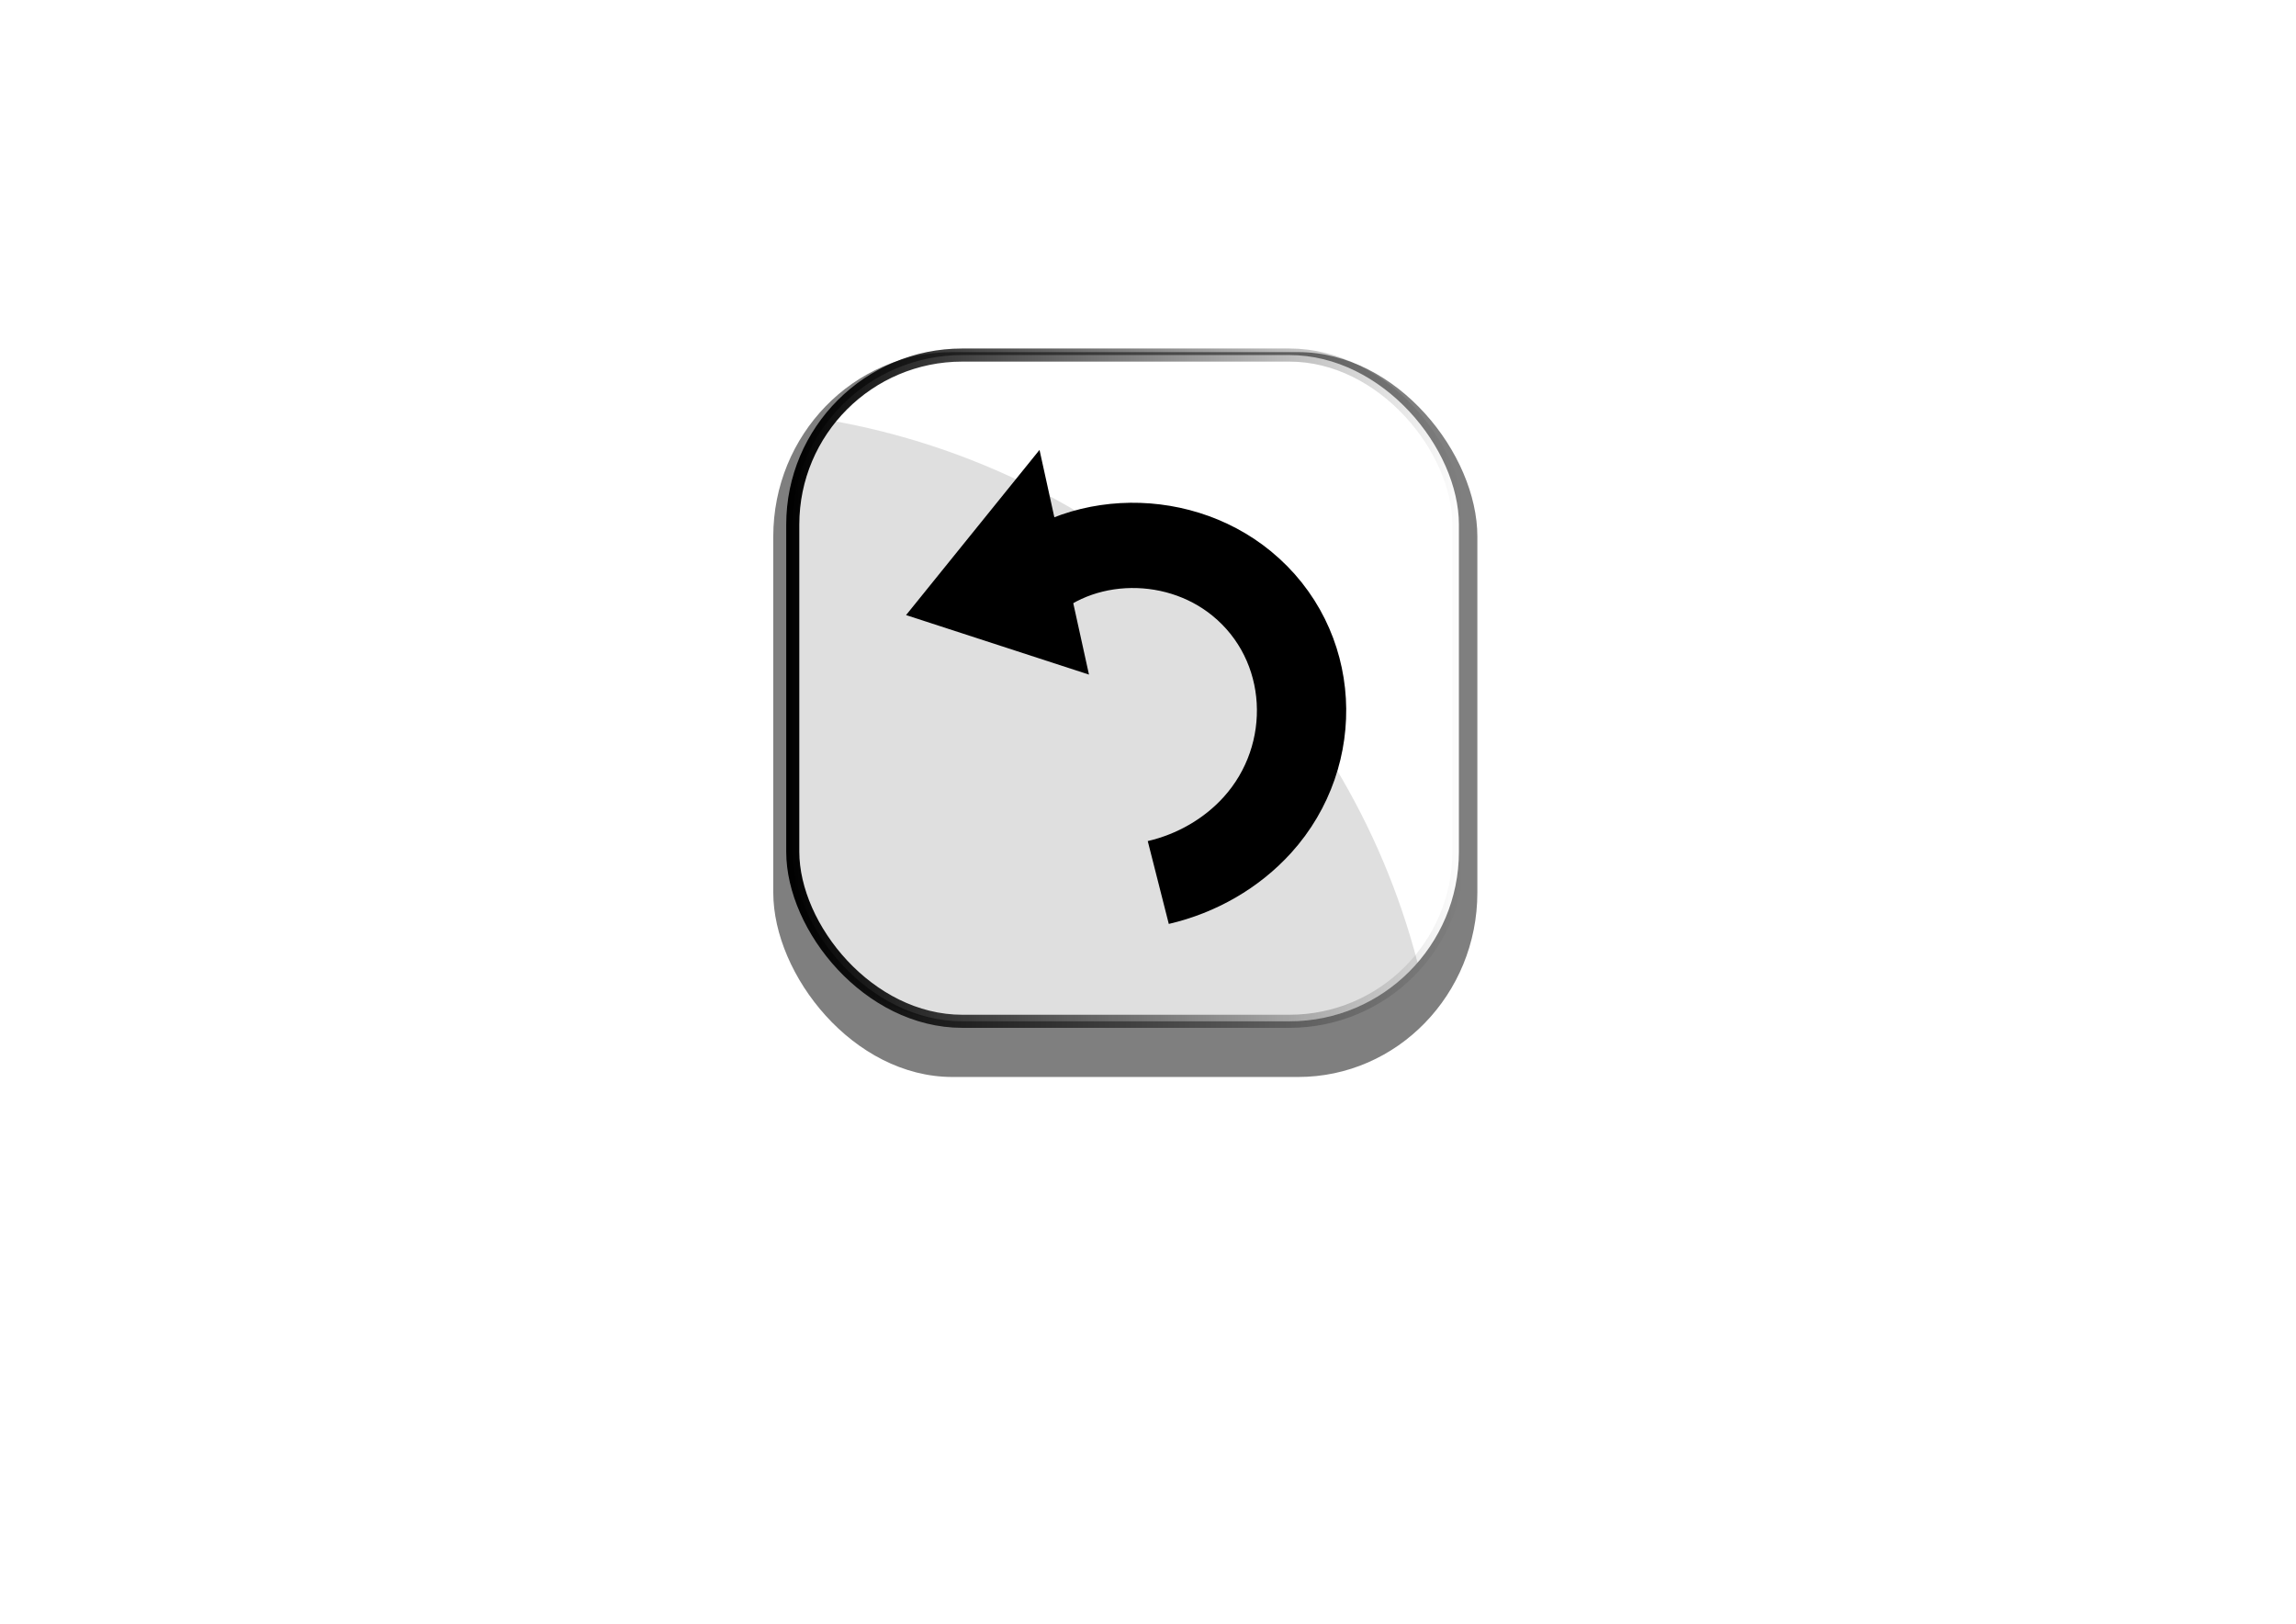 <?xml version="1.0" encoding="UTF-8" standalone="no"?>
<!-- Created with Inkscape (http://www.inkscape.org/) -->

<svg
   xmlns:dc="http://purl.org/dc/elements/1.1/"
   xmlns:cc="http://creativecommons.org/ns#"
   xmlns:rdf="http://www.w3.org/1999/02/22-rdf-syntax-ns#"
   xmlns:svg="http://www.w3.org/2000/svg"
   xmlns="http://www.w3.org/2000/svg"
   xmlns:xlink="http://www.w3.org/1999/xlink"
   xmlns:sodipodi="http://sodipodi.sourceforge.net/DTD/sodipodi-0.dtd"
   xmlns:inkscape="http://www.inkscape.org/namespaces/inkscape"
   width="1052.362"
   height="744.094"
   id="svg2"
   version="1.1"
   inkscape:version="0.48pre1 r9509"
   sodipodi:docname="redobutton.svg"
   inkscape:export-filename="/Users/lars/Desktop/AnchorModeler/redobutton.png"
   inkscape:export-xdpi="9.8199997"
   inkscape:export-ydpi="9.8199997">
  <defs
     id="defs4">
    <linearGradient
       inkscape:collect="always"
       id="linearGradient4021">
      <stop
         style="stop-color:#000000;stop-opacity:1;"
         offset="0"
         id="stop4023" />
      <stop
         style="stop-color:#000000;stop-opacity:0;"
         offset="1"
         id="stop4025" />
    </linearGradient>
    <filter
       inkscape:collect="always"
       id="filter3807">
      <feGaussianBlur
         inkscape:collect="always"
         stdDeviation="12.213"
         id="feGaussianBlur3809" />
    </filter>
    <linearGradient
       inkscape:collect="always"
       xlink:href="#linearGradient4021"
       id="linearGradient4033"
       x1="360.363"
       y1="623.639"
       x2="671.679"
       y2="623.639"
       gradientUnits="userSpaceOnUse" />
  </defs>
  <sodipodi:namedview
     id="base"
     pagecolor="#ffffff"
     bordercolor="#666666"
     borderopacity="1.0"
     inkscape:pageopacity="0.0"
     inkscape:pageshadow="2"
     inkscape:zoom="1.0870782"
     inkscape:cx="355.08024"
     inkscape:cy="372.04724"
     inkscape:document-units="px"
     inkscape:current-layer="layer1"
     showgrid="false"
     inkscape:window-width="1677"
     inkscape:window-height="1002"
     inkscape:window-x="0"
     inkscape:window-y="0"
     inkscape:window-maximized="0" />
  <g
     inkscape:label="Layer 1"
     inkscape:groupmode="layer"
     id="layer1"
     transform="translate(0,-308.268)">
    <rect
       ry="77.7"
       y="494.748"
       x="363.363"
       height="305.316"
       width="305.316"
       id="rect3765"
       style="fill:#000000;fill-opacity:0.502;fill-rule:nonzero;stroke:none;filter:url(#filter3807)"
       transform="matrix(1.057,0,0,1.088,-29.65,-68.654)" />
    <rect
       style="fill:#ffffff;fill-opacity:1;fill-rule:nonzero;stroke:url(#linearGradient4033);stroke-width:6;stroke-miterlimit:4;stroke-opacity:1;stroke-dasharray:none"
       id="rect2985"
       width="305.316"
       height="305.316"
       x="363.363"
       y="470.981"
       ry="77.7" />
    <path
       style="fill:#000000;fill-opacity:0.125;fill-rule:nonzero;stroke:none"
       d="M 379.812 192.531 C 369.507 205.713 363.375 222.302 363.375 240.406 L 363.375 390.344 C 363.375 433.39 398.017 468.031 441.062 468.031 L 590.969 468.031 C 614.51 468.031 635.524 457.652 649.75 441.219 C 616.649 313.684 511.189 215.314 379.812 192.531 z "
       id="path3811"
       transform="translate(0,308.268)" />
    <g
       id="g5250"
       transform="matrix(-1,0,0,1,1035.4,2.83)">
      <path
         transform="matrix(-0.682,0,0,0.651,847.684,424.274)"
         d="m 404.35,238.49 c 38.887,-46.011 109.696,-48.969 154.78,-10.382 50.246,43.005 53.326,120.764 10.651,170.108 -17.323,20.029 -40.879,34.236 -66.597,40.473"
         sodipodi:t0="0.80054599"
         sodipodi:argument="-17.463673"
         sodipodi:radius="130.08333"
         sodipodi:revolution="3"
         sodipodi:expansion="1"
         sodipodi:cy="310.823"
         sodipodi:cx="479.26636"
         id="path5202"
         style="fill:none;stroke:#000000;stroke-width:60.016;stroke-linecap:butt;stroke-linejoin:miter;stroke-miterlimit:4;stroke-opacity:1;stroke-dasharray:none"
         sodipodi:type="spiral" />
      <path
         inkscape:transform-center-y="-9.281073"
         inkscape:transform-center-x="-0.22559487"
         transform="matrix(-0.863,0.468,0.381,1.062,612.252,91.888)"
         d="m 197.778,308.063 28.914,35.741 28.914,35.741 -45.409,7.17 -45.409,7.17 16.495,-42.911 z"
         inkscape:randomized="0"
         inkscape:rounded="0"
         inkscape:flatsided="false"
         sodipodi:arg2="-0.68020065"
         sodipodi:arg1="-1.7273982"
         sodipodi:r2="26.541859"
         sodipodi:r1="53.083717"
         sodipodi:cy="360.49741"
         sodipodi:cx="206.05693"
         sodipodi:sides="3"
         id="path5204"
         style="fill:#000000;fill-opacity:1;stroke:none"
         sodipodi:type="star" />
    </g>
  </g>
</svg>
